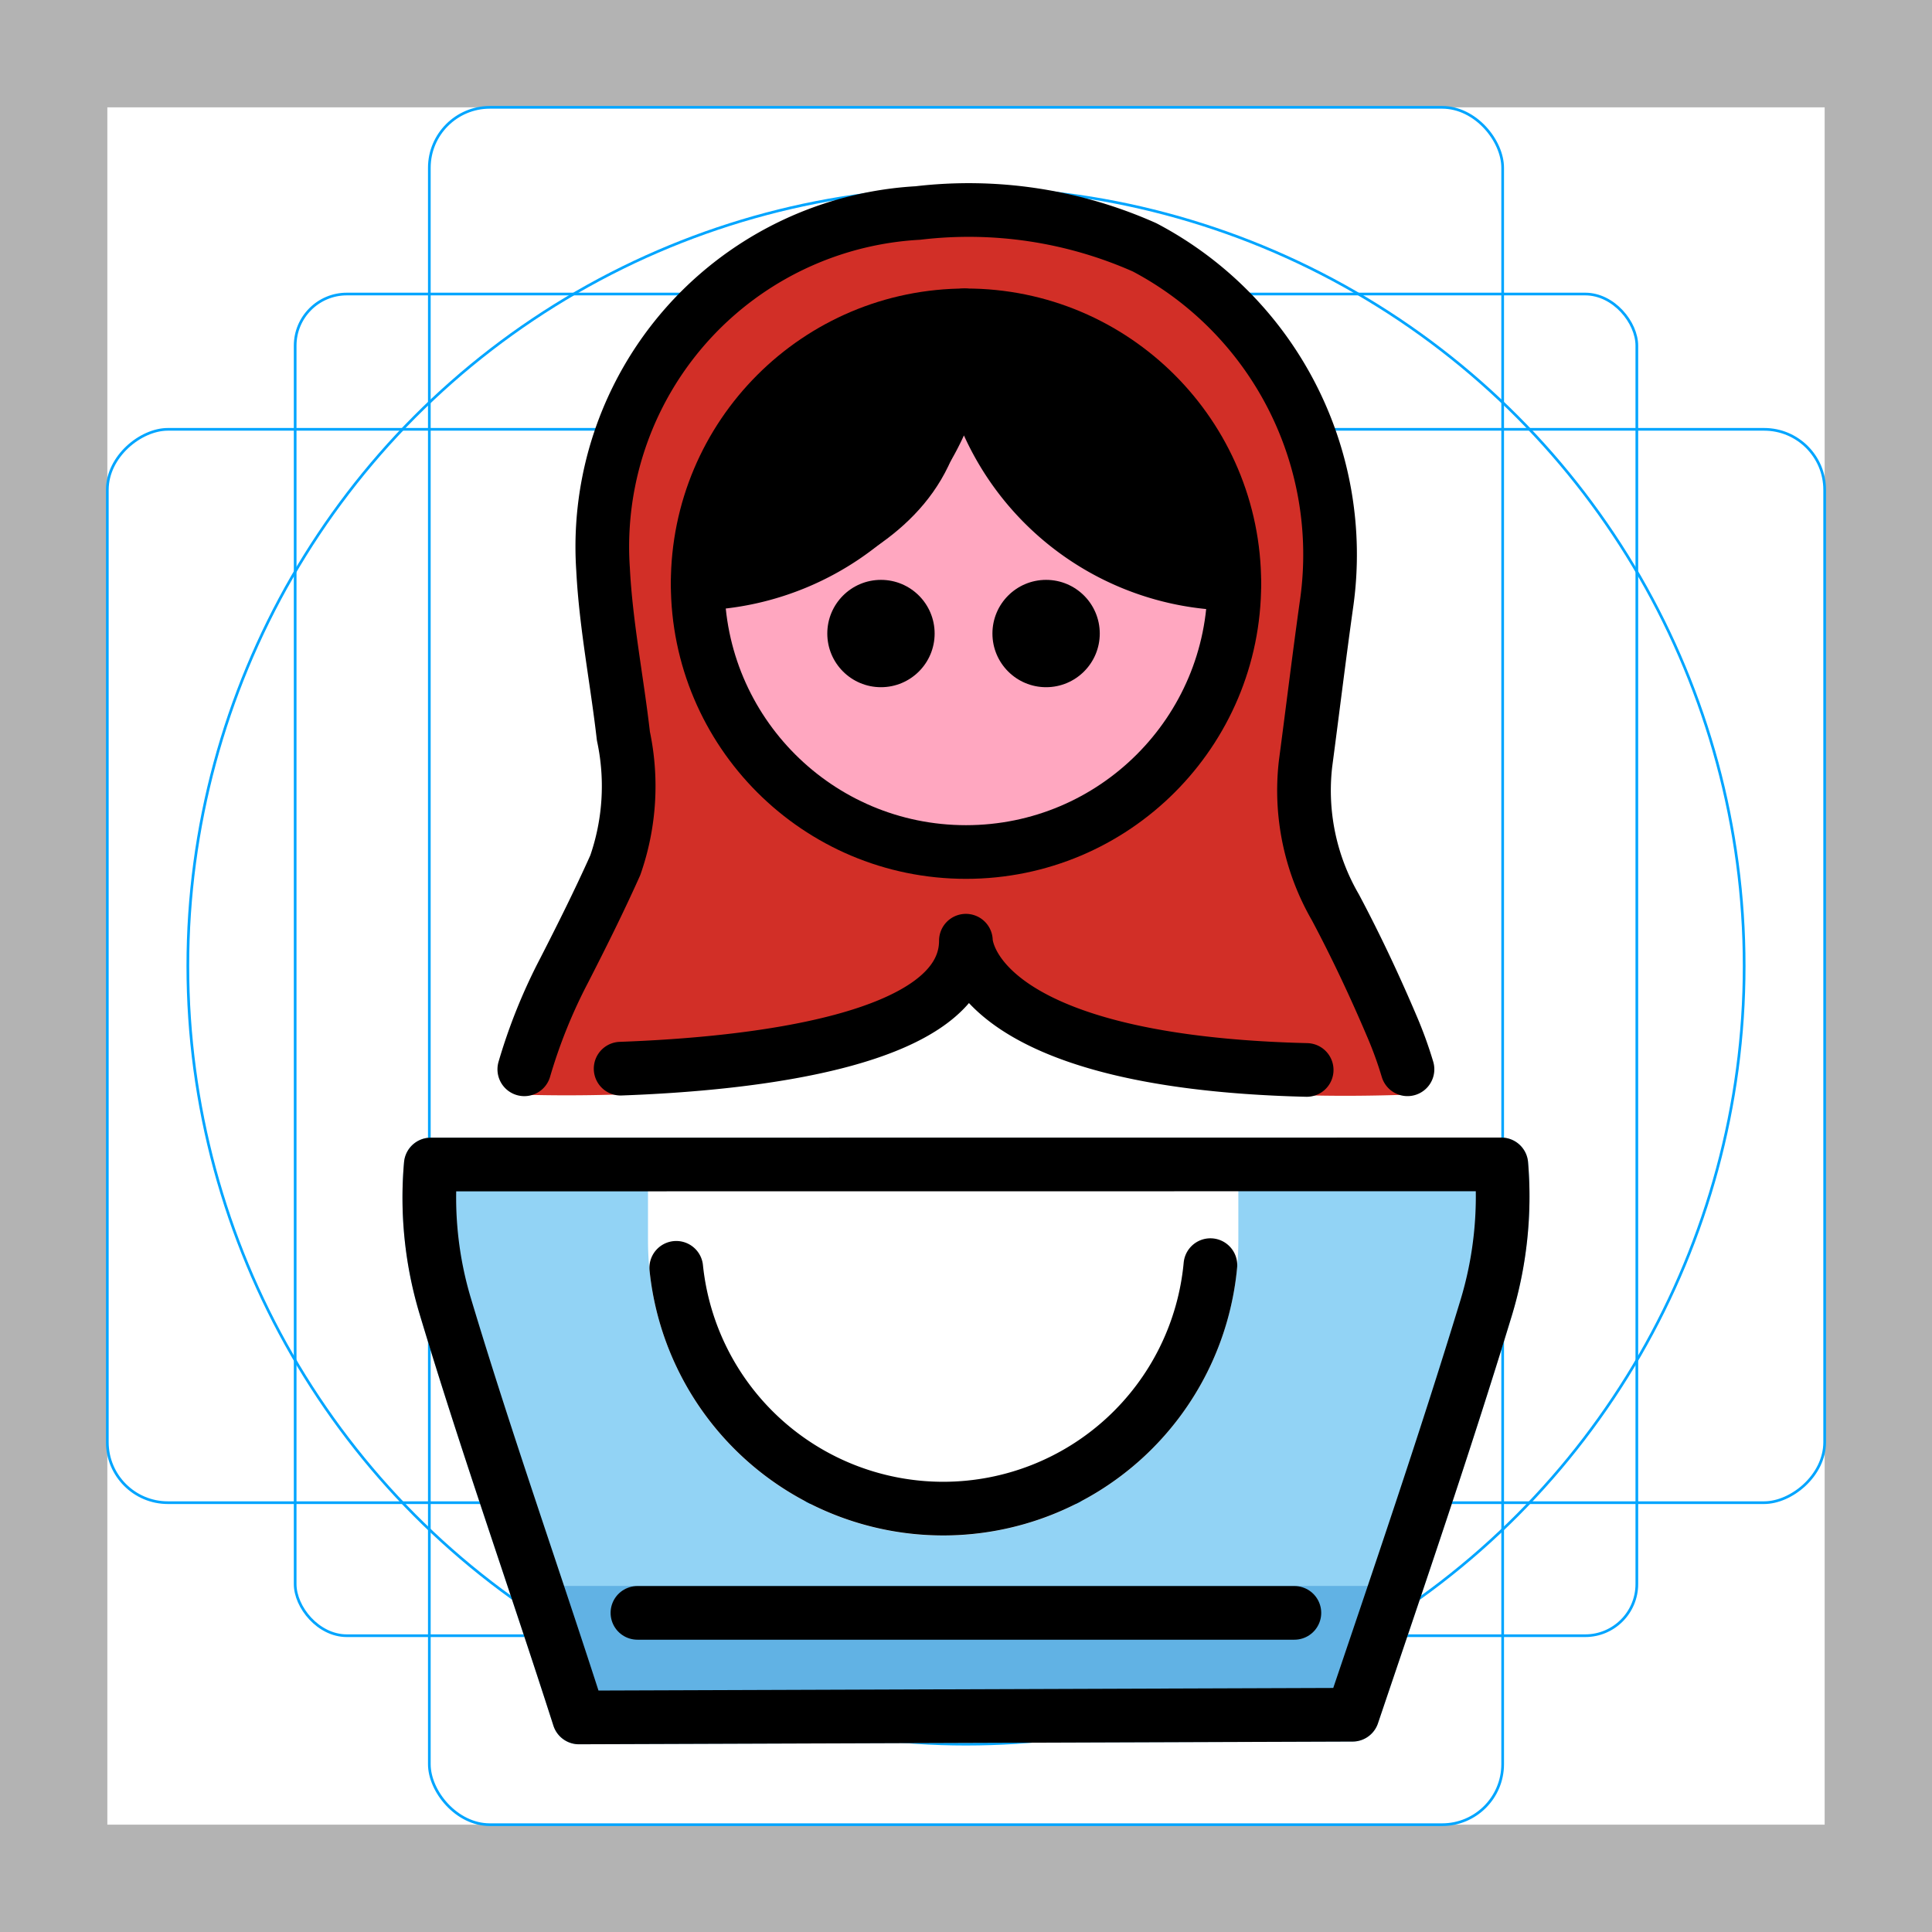 <svg id="emoji" viewBox="0 0 72 72" xmlns="http://www.w3.org/2000/svg">
  <g id="grid">
    <path fill="#b3b3b3" d="M68,4V68H4V4H68m4-4H0V72H72V0Z"/>
    <rect x="11" y="10.958" rx="1.923" width="50" height="50" fill="none" stroke="#00a5ff" stroke-miterlimit="10" stroke-width="0.1"/>
    <rect x="16" y="4" rx="2.254" width="40" height="64" fill="none" stroke="#00a5ff" stroke-miterlimit="10" stroke-width="0.1"/>
    <rect x="16" y="4" rx="2.254" width="40" height="64" transform="rotate(90 36 36)" fill="none" stroke="#00a5ff" stroke-miterlimit="10" stroke-width="0.1"/>
    <circle cx="36" cy="36" r="29" fill="none" stroke="#00a5ff" stroke-miterlimit="10" stroke-width="0.1"/>
  </g>
  <g id="color">
    <path fill="#d22f27" d="M53.361,39.58a15.597,15.597,0,0,0-.6-1.661c-.689-1.623-1.415-3.154-2.16-4.551a7.693,7.693,0,0,1-1.009-4.783q.151-1.135.295-2.27c.161-1.251.322-2.503.497-3.752A13.848,13.848,0,0,0,43.067,8.364a16.905,16.905,0,0,0-8.934-1.371A13.426,13.426,0,0,0,21.529,21.276c.07,1.358.268,2.711.459,4.019.109.747.218,1.494.304,2.242l.014.123a7.932,7.932,0,0,1-.239,4.196c-.627,1.399-1.306,2.746-1.885,3.879a20.833,20.833,0,0,0-1.553,3.856.947.947,0,0,0,.878,1.204c1.286.045,12.678.333,16.27-3.138a4.397,4.397,0,0,0,.332-.356c.074.081.153.163.238.244,1.595,1.541,5.28,3.292,13.784,3.292q1.12,0,2.355-.043a.947.947,0,0,0,.875-1.215Z"/>
    <path fill="#92d3f5" d="M56.946,43.311a1,1,0,0,0-.996-.917l-39.897.004a.999.999,0,0,0-.996.914,15.12,15.12,0,0,0,.581,5.664c.953,3.176,2.018,6.368,3.049,9.455.653,1.957,1.307,3.914,1.937,5.879a1,1,0,0,0,.952.694H21.58l28.829-.102a1,1,0,0,0,.943-.68l.597-1.764c1.478-4.366,3.005-8.881,4.375-13.37A15.351,15.351,0,0,0,56.946,43.311Zm-32.797.086h22v2.83a11,11,0,0,1-22,0ZM50.405,63.902l-28.829.102L20.036,59.1H52.039Z"/>
    <circle cx="36" cy="21.752" r="10" fill="#ffa7c0"/>
    <polyline fill="#61b2e4" points="21.576 64.004 20.036 59.1 52.039 59.1 50.405 63.902 21.576 64.004"/>
    <path d="M26,22.682s10-.93,9.996-8.328c0,0,.763,7.818,9.979,8.096,0,0,.972-10.698-9.976-10.698C24.655,11.752,26,22.682,26,22.682Z"/>
  </g>
  <g id="line">
    <path fill="none" stroke="#000" stroke-linecap="round" stroke-linejoin="round" stroke-width="2" d="M48.696,39.874c-12.7-.309-12.7-4.817-12.7-4.817,0,3.742-8.025,4.595-12.867,4.769m-3.59.024a20.176,20.176,0,0,1,1.484-3.682c.663-1.294,1.313-2.597,1.907-3.924a8.948,8.948,0,0,0,.302-4.814c-.236-2.07-.65-4.128-.757-6.203a12.457,12.457,0,0,1,11.732-13.289,16.13,16.13,0,0,1,8.449,1.28,12.94,12.94,0,0,1,6.791,13.213c-.283,2.007-.526,4.02-.793,6.029a8.69,8.69,0,0,0,1.111,5.352c.775,1.456,1.479,2.957,2.124,4.476a14.779,14.779,0,0,1,.564,1.561"/>
    <path fill="none" stroke="#000" stroke-linecap="round" stroke-linejoin="round" stroke-width="2" d="M55.95,43.394a14.311,14.311,0,0,1-.583,5.404c-1.545,5.068-3.266,10.084-4.962,15.105l-28.829.101c-1.638-5.112-3.436-10.175-4.979-15.315a14.042,14.042,0,0,1-.543-5.291Z"/>
    <circle cx="36" cy="21.752" r="10" fill="none" stroke="#000" stroke-linecap="round" stroke-linejoin="round" stroke-width="2"/>
    <line x1="23.755" x2="48.238" y1="60.107" y2="60.107" fill="none" stroke="#000" stroke-linecap="round" stroke-linejoin="round" stroke-width="2"/>
    <path fill="none" stroke="#000" stroke-linecap="round" stroke-linejoin="round" stroke-width="2" d="M45.108,47.148a10.001,10.001,0,0,1-19.906.1"/>
    <path fill="none" stroke="#000" stroke-linecap="round" stroke-linejoin="round" stroke-width="2" d="M46,21.751a10.107,10.107,0,0,1-10.066-9.999h0A10.172,10.172,0,0,1,26,21.749"/>
    <circle cx="32.831" cy="23.61" r="2"/>
    <circle cx="38.985" cy="23.61" r="2"/>
  </g>
</svg>
